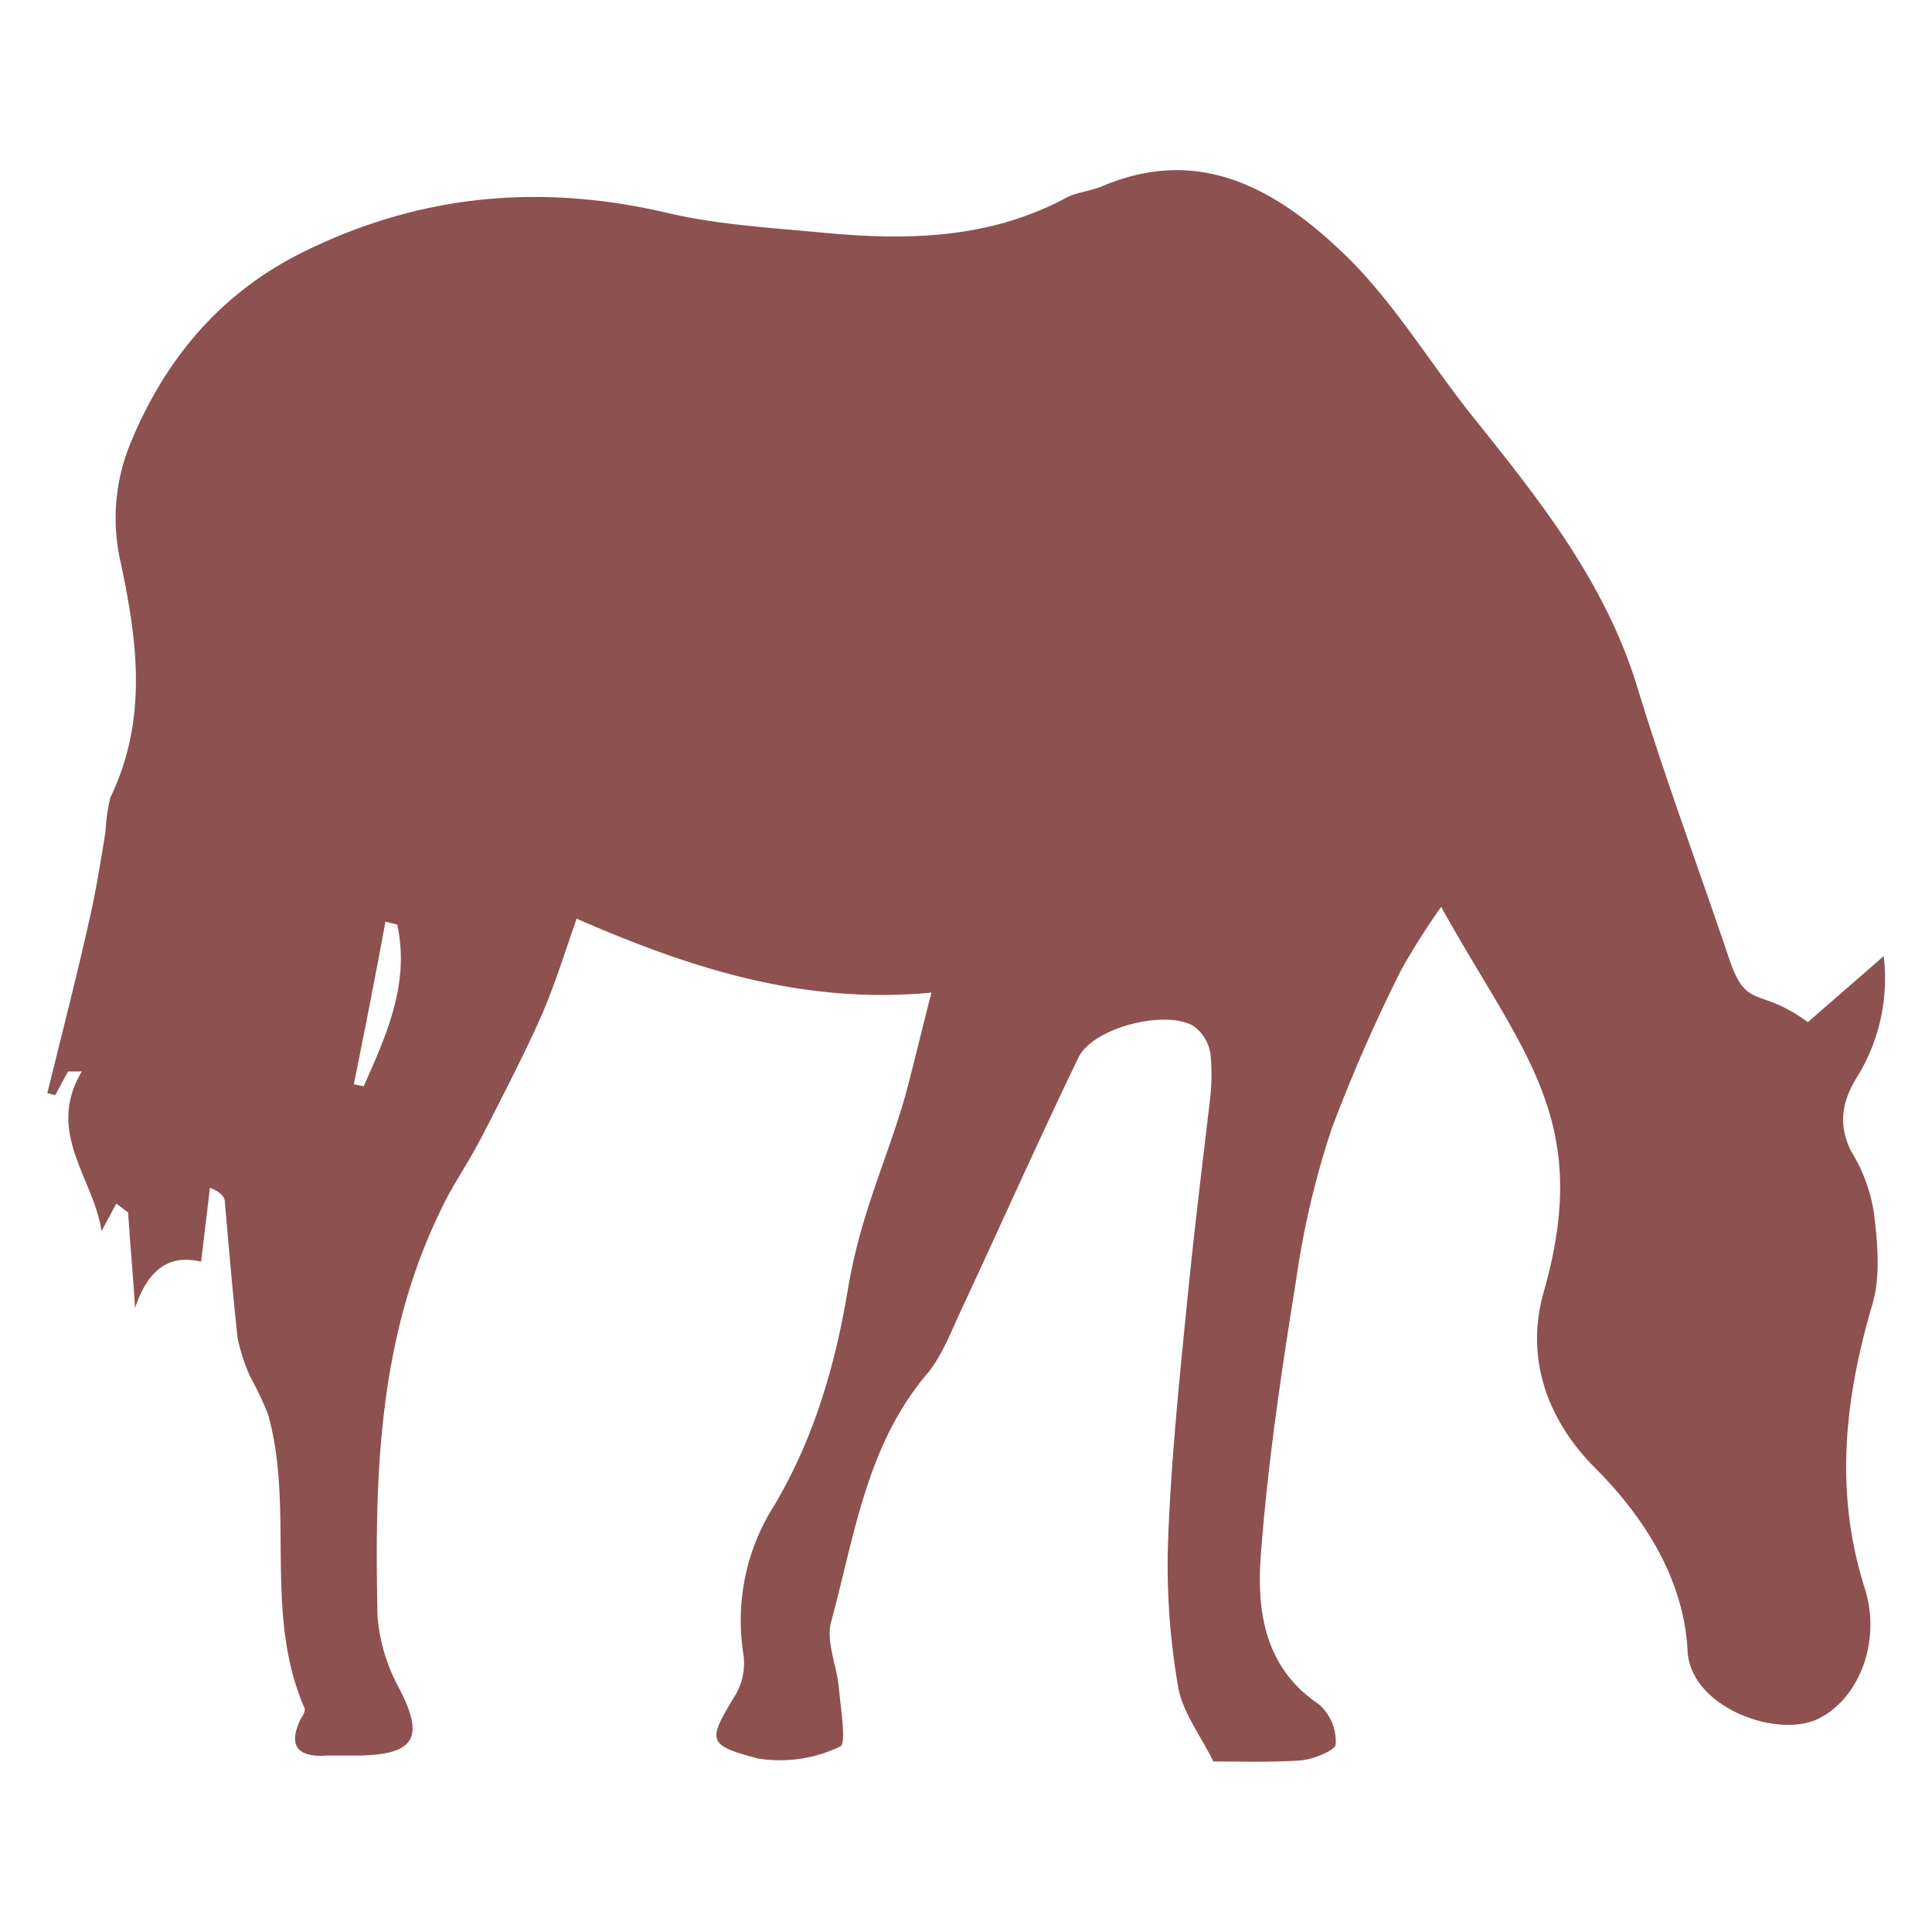 <svg xmlns="http://www.w3.org/2000/svg" width="196" height="196" viewBox="0 0 196 196"><path fill="#8d5150" d="M183.4 103.7l7.7-6.7a19 19 0 0 1-2.6 12.1c-1.6 2.5-2.1 4.9-.7 7.7a16.7 16.7 0 0 1 2.3 6.2c.4 3.2.7 6.6-.2 9.5-2.8 9.6-3.8 19-.7 28.7 1.6 5.1-.4 10.9-4.6 13.1s-13.2-1.1-13.4-6.9c-.4-7.4-4.6-13.7-9.4-18.5s-7.1-11.1-5.2-17.8c5-17.5-2-24-10.4-39.1a74.4 74.4 0 0 0-4 6.3 165.7 165.7 0 0 0-7.1 16.2 87.3 87.3 0 0 0-3.6 15.3c-1.5 9.3-2.9 18.7-3.6 28.1-.4 5.6.4 11.3 5.9 15a5 5 0 0 1 1.7 4.1c-.1.6-2.3 1.5-3.6 1.6-3.1.2-6.2.1-8.8.1-1.4-2.8-3.2-5.1-3.6-7.7a72.2 72.2 0 0 1-1-14.7c.3-8 1.1-15.9 1.9-23.9s1.5-13.6 2.3-20.4a21.8 21.8 0 0 0 .1-5.1 4.3 4.3 0 0 0-1.7-2.8c-2.8-1.7-10.2.1-11.7 3.2-4 8.3-7.8 16.8-11.7 25.2-1.1 2.3-2 4.8-3.5 6.7-6.3 7.3-7.5 16.6-9.9 25.4-.5 2 .6 4.4.8 6.6s.8 5.8.1 6a14.1 14.1 0 0 1-8.3 1.2c-5.3-1.4-5.1-1.8-2.2-6.6a6.4 6.4 0 0 0 .7-4.1 21.7 21.7 0 0 1 3.1-14.9c4-6.7 6.2-14.1 7.5-21.9s3.9-13 5.8-19.6c.9-3.3 1.7-6.8 2.7-10.6-12.8 1.2-24.1-2.3-36-7.5-1.2 3.4-2.2 6.7-3.6 9.9s-3.7 7.7-5.7 11.6-3.2 5.3-4.5 8.1C38.3 135.9 38 150 38.3 164a18.2 18.2 0 0 0 2.1 7.1c2.7 5.1 1.8 6.9-4 7h-3.2c-2.8.2-4.1-.8-2.7-3.7.2-.3.5-.8.4-1.1-4.2-9.6-1-20.1-3.7-29.8a32.6 32.6 0 0 0-1.8-3.8 18.7 18.7 0 0 1-1.3-4c-.5-4.6-.9-9.3-1.3-13.9-.1-.5-.5-.9-1.5-1.3l-.9 7.5c-3.7-.9-5.6 1.4-6.7 4.7-.2-3.3-.5-6.5-.7-9.7l-1.2-.9-1.5 2.8c-.8-5.4-5.7-10-2-16.2H6.9l-1.3 2.4-.8-.2c1.4-5.7 2.9-11.5 4.2-17.3.7-3 1.2-6.1 1.7-9.2a18.4 18.4 0 0 1 .5-3.5c3.9-8.1 2.7-16.2.9-24.5a20 20 0 0 1 1-11.1c3.5-8.7 9.2-15.6 17.8-19.8 11.8-5.8 24-6.9 36.8-3.9 5.1 1.2 10.5 1.5 15.7 2 8.5.8 16.8.7 24.7-3.5 1.1-.6 2.5-.7 3.7-1.2 10.1-4.3 18 .5 24.8 7.1 4.8 4.7 8.4 10.7 12.6 16 6.8 8.5 13.6 16.9 16.9 27.7 2.8 9.2 6.2 18.3 9.3 27.5 1.8 5.4 3 2.8 8 6.5M40.3 93.8l-1.2-.3c-1 5.5-2.1 11-3.2 16.5l1 .2c2.3-5.2 4.7-10.4 3.4-16.4"/></svg>